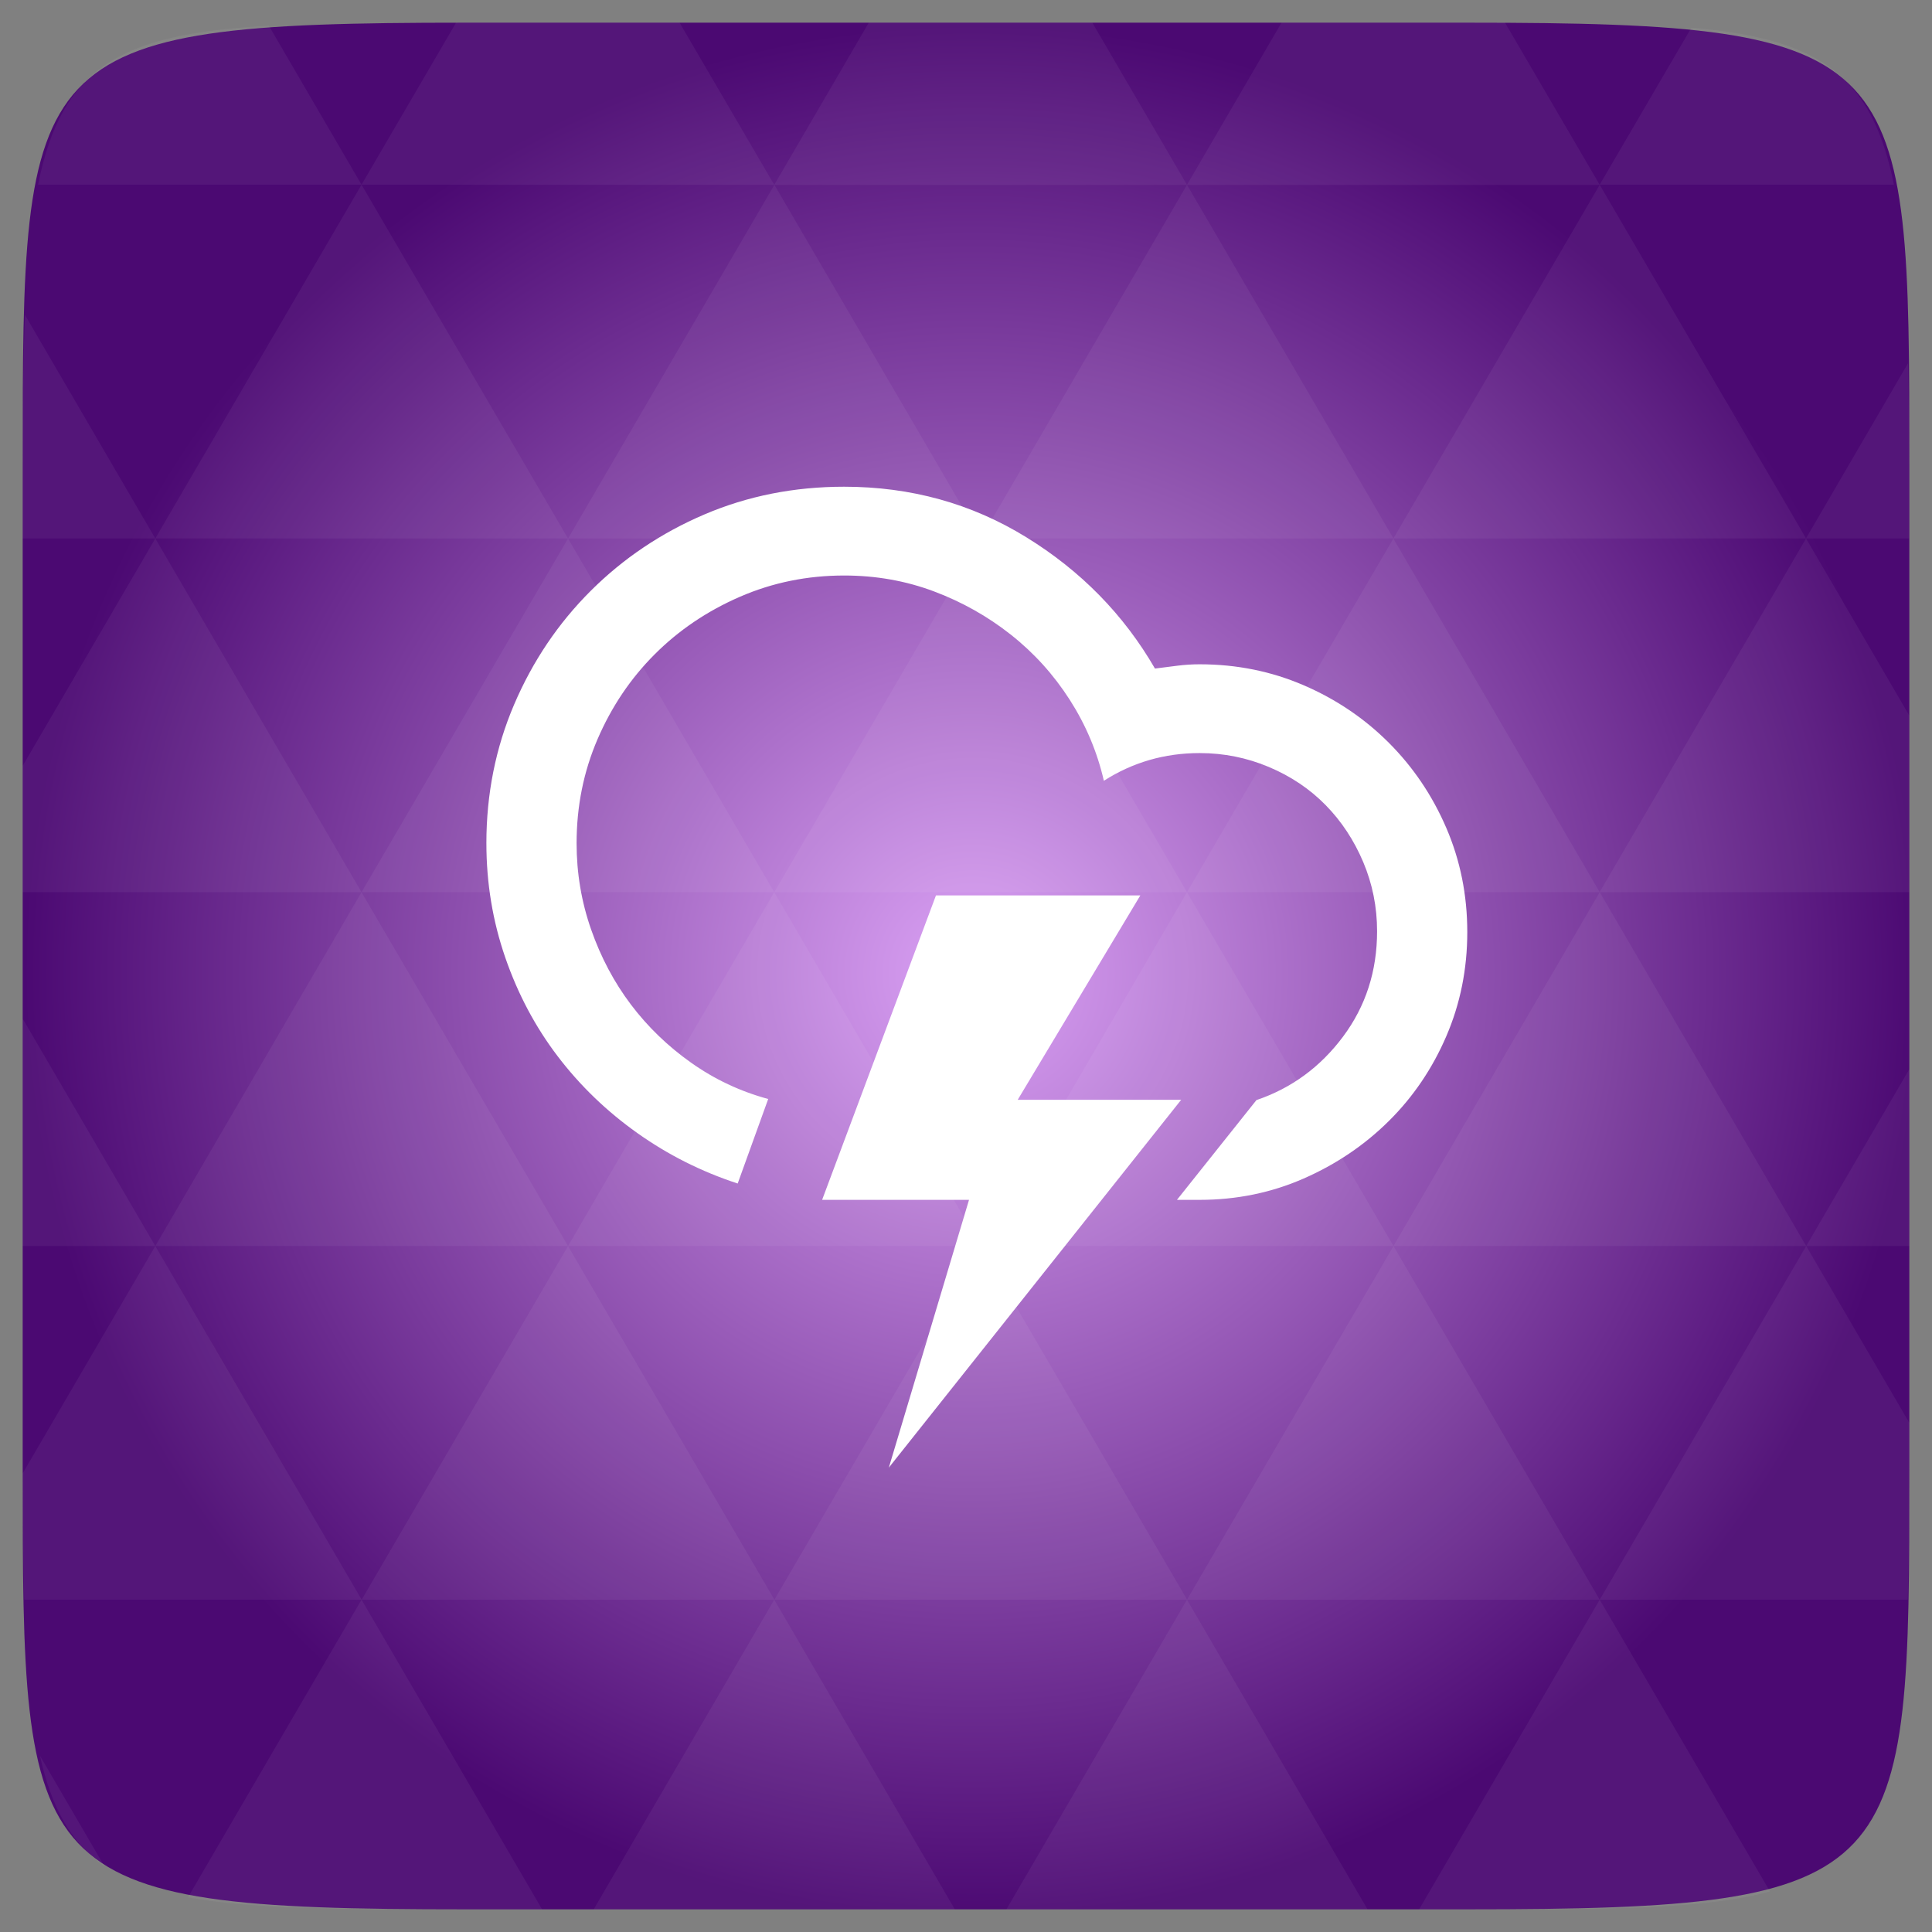 <svg xmlns="http://www.w3.org/2000/svg" xmlns:svg="http://www.w3.org/2000/svg" xmlns:xlink="http://www.w3.org/1999/xlink" id="svg2" width="48" height="48" version="1.1" viewBox="0 0 13.547 13.547"><rect x="0" y="0" width="13.547" height="13.547" fill="#808080" stroke="none"/><defs id="defs4"><clipPath id="clipPath6"><rect id="rect8" width="60" height="60" x="306" y="142" fill="url(#9)" color="#bebebe" rx="12.5" transform="matrix(0 -1 1 0 0 0)"/></clipPath><clipPath id="clipPath10"><path id="path12" d="m 328,238 c -7.732,0 -14,6.268 -14,14 0,7.732 6.268,14 14,14 7.732,0 14,-6.268 14,-14 0,-7.732 -6.268,-14 -14,-14 z m 0,8.75 c 2.899,0 5.25,2.351 5.25,5.25 0,2.899 -2.351,5.25 -5.25,5.25 -2.899,0 -5.25,-2.351 -5.25,-5.25 0,-2.899 2.351,-5.25 5.25,-5.25 z m 0,1.75 c -1.933,0 -3.5,1.567 -3.5,3.5 0,1.933 1.567,3.5 3.5,3.5 1.933,0 3.5,-1.567 3.5,-3.5 0,-1.933 -1.567,-3.5 -3.5,-3.5 z m 0,1.75 c 0.966,0 1.75,0.784 1.75,1.75 0,0.966 -0.784,1.75 -1.75,1.75 -0.966,0 -1.75,-0.784 -1.75,-1.75 0,-0.966 0.784,-1.75 1.75,-1.75 z"/></clipPath><clipPath id="clipPath14"><path id="path16" d="m 328,238 c -7.732,0 -14,6.268 -14,14 0,7.732 6.268,14 14,14 7.732,0 14,-6.268 14,-14 0,-7.732 -6.268,-14 -14,-14 z m 0,9.906 c 2.209,0 4,1.791 4,4 0,2.209 -1.791,4 -4,4 -2.209,0 -4,-1.791 -4,-4 0,-2.209 1.791,-4 4,-4 z m 0,1 c -1.657,0 -3,1.343 -3,3 0,1.657 1.343,3 3,3 1.657,0 3,-1.343 3,-3 0,-1.657 -1.343,-3 -3,-3 z m 0,1 c 1.105,0 2,0.895 2,2 0,1.105 -0.895,2 -2,2 -1.105,0 -2,-0.895 -2,-2 0,-1.105 0.895,-2 2,-2 z"/></clipPath><clipPath id="clipPath18"><rect id="rect20" width="90" height="90" x="307" y="31" fill="url(#A)" color="#bebebe" rx="18.75"/></clipPath><clipPath id="clipPath22"><path id="path24" d="m 328,256 15,11 0,-27 -15,0 z"/></clipPath><clipPath id="clipPath26"><rect id="rect28" width="42" height="42" x="307" y="223" fill="url(#B)" color="#bebebe" rx="9" transform="rotate(90)"/></clipPath><clipPath id="clipPath30"><rect id="rect32" width="42" height="42" x="307" y="223" fill="url(#0)" color="#bebebe" rx="9" transform="rotate(90)"/></clipPath><clipPath id="clipPath34"><rect id="rect36" width="30" height="30" x="433" y="29" fill="#6d6d6d" color="#bebebe" opacity=".2" rx="4"/></clipPath><clipPath id="clipPath38"><rect id="rect40" width="60" height="60" x="306" y="142" fill="url(#1)" color="#bebebe" rx="12.5" transform="matrix(0 -1 1 0 0 0)"/></clipPath><clipPath id="clipPath42"><rect id="rect44" width="22" height="22" x="433" y="77" color="#bebebe" rx="5"/></clipPath><clipPath id="clipPath46"><rect id="rect48" width="16" height="16" x="432" y="116" color="#bebebe" rx="3"/></clipPath><clipPath id="clipPath50"><path id="path52" d="m 328,242.094 c -7.732,0 -14,6.268 -14,14 0,7.732 6.268,14 14,14 7.732,0 14,-6.268 14,-14 0,-7.732 -6.268,-14 -14,-14 z m 0,9.906 c 2.209,0 4,1.791 4,4 0,2.209 -1.791,4 -4,4 -2.209,0 -4,-1.791 -4,-4 0,-2.209 1.791,-4 4,-4 z m 0,1 c -1.657,0 -3,1.343 -3,3 0,1.657 1.343,3 3,3 1.657,0 3,-1.343 3,-3 0,-1.657 -1.343,-3 -3,-3 z m 0,1 c 1.105,0 2,0.895 2,2 0,1.105 -0.895,2 -2,2 -1.105,0 -2,-0.895 -2,-2 0,-1.105 0.895,-2 2,-2 z"/></clipPath><clipPath id="clipPath54"><rect id="rect56" width="22" height="22" x="433" y="77" fill="#6d6d6d" color="#bebebe" opacity=".2" rx="3"/></clipPath><clipPath id="clipPath58"><rect id="rect60" width="16" height="16" x="432" y="116" fill="#6d6d6d" color="#bebebe" opacity=".2" rx="2"/></clipPath><clipPath id="clipPath62"><rect id="rect64" width="240" height="240" x="24" y="36" fill="#986767" color="#bebebe" rx="50"/></clipPath><clipPath id="clipPath66"><rect id="rect68" width="22" height="22" x="433" y="77" color="#bebebe" rx="4"/></clipPath><clipPath id="clipPath70"><rect id="rect72" width="30" height="30" x="433" y="29" fill="#6d6d6d" color="#bebebe" opacity=".2" rx="4"/></clipPath><clipPath id="clipPath74"><rect id="rect76" width="16" height="16" x="432" y="116" fill="#6d6d6d" color="#bebebe" opacity=".2" rx="2"/></clipPath><clipPath id="clipPath78"><path id="path80" d="m 444,88 c -4.418,0 -8,3.582 -8,8 0,4.418 3.582,8 8,8 4.418,0 8,-3.582 8,-8 0,-4.418 -3.582,-8 -8,-8 z m 0,5 c 1.657,0 3,1.343 3,3 0,1.657 -1.343,3 -3,3 -1.657,0 -3,-1.343 -3,-3 0,-1.657 1.343,-3 3,-3 z m 0,1 c -1.105,0 -2,0.895 -2,2 0,1.105 0.895,2 2,2 1.105,0 2,-0.895 2,-2 0,-1.105 -0.895,-2 -2,-2 z m 0,1 c 0.552,0 1,0.448 1,1 0,0.552 -0.448,1 -1,1 -0.552,0 -1,-0.448 -1,-1 0,-0.552 0.448,-1 1,-1 z"/></clipPath><clipPath id="clipPath82"><rect id="rect84" width="22" height="22" x="433" y="77" color="#bebebe" rx="5"/></clipPath><clipPath id="clipPath86"><rect id="rect88" width="30" height="30" x="433" y="29" color="#bebebe" rx="6"/></clipPath><clipPath id="clipPath90"><path id="path92" d="m 328,242.094 c -7.732,0 -14,6.268 -14,14 0,7.732 6.268,14 14,14 7.732,0 14,-6.268 14,-14 0,-7.732 -6.268,-14 -14,-14 z M 328,252 c 2.209,0 4,1.791 4,4 0,2.209 -1.791,4 -4,4 -2.209,0 -4,-1.791 -4,-4 0,-2.209 1.791,-4 4,-4 z m 0,1 c -1.657,0 -3,1.343 -3,3 0,1.657 1.343,3 3,3 1.657,0 3,-1.343 3,-3 0,-1.657 -1.343,-3 -3,-3 z m 0,1 c 1.105,0 2,0.895 2,2 0,1.105 -0.895,2 -2,2 -1.105,0 -2,-0.895 -2,-2 0,-1.105 0.895,-2 2,-2 z"/></clipPath><clipPath id="clipPath94"><rect id="rect96" width="240" height="240" x="24" y="36" fill="#986767" color="#bebebe" rx="50"/></clipPath><clipPath id="clipPath98"><rect id="rect100" width="30" height="30" x="433" y="29" color="#bebebe" rx="6"/></clipPath><clipPath id="clipPath102"><rect id="rect104" width="22" height="22" x="433" y="77" color="#bebebe" rx="4"/></clipPath><clipPath id="clipPath106"><path id="path108" d="m 451.388,127.371 c -3.314,0 -6,2.686 -6,6 0,3.314 2.686,6 6,6 3.314,0 6,-2.686 6,-6 0,-3.314 -2.686,-6 -6,-6 z m 0,3 c 1.657,0 3,1.343 3,3 0,1.657 -1.343,3 -3,3 -1.657,0 -3,-1.343 -3,-3 0,-1.657 1.343,-3 3,-3 z m 0,1 c -1.105,0 -2,0.895 -2,2 0,1.105 0.895,2 2,2 1.105,0 2,-0.895 2,-2 0,-1.105 -0.895,-2 -2,-2 z m 0,1 c 0.552,0 1,0.448 1,1 0,0.552 -0.448,1 -1,1 -0.552,0 -1,-0.448 -1,-1 0,-0.552 0.448,-1 1,-1 z"/></clipPath><clipPath id="clipPath110"><path id="path112" d="m 144,76 c -44.183,0 -80,35.817 -80,80 0,44.183 35.817,80 80,80 44.183,0 80,-35.817 80,-80 0,-44.183 -35.817,-80 -80,-80 z m 0,56.607 c 12.624,0 22.857,10.233 22.857,22.857 0,12.624 -10.233,22.857 -22.857,22.857 -12.624,0 -22.857,-10.233 -22.857,-22.857 0,-12.624 10.233,-22.857 22.857,-22.857 z m 0,5.714 c -9.468,0 -17.143,7.675 -17.143,17.143 0,9.468 7.675,17.143 17.143,17.143 9.468,0 17.143,-7.675 17.143,-17.143 0,-9.468 -7.675,-17.143 -17.143,-17.143 z m 0,5.714 c 6.312,0 11.429,5.117 11.429,11.429 0,6.312 -5.117,11.429 -11.429,11.429 -6.312,0 -11.429,-5.117 -11.429,-11.429 0,-6.312 5.117,-11.429 11.429,-11.429 z"/></clipPath><clipPath id="clipPath114"><rect id="rect116" width="20" height="20" x="434" y="78" color="#bebebe" rx="4"/></clipPath><clipPath id="clipPath118"><rect id="rect120" width="16" height="16" x="432" y="116" color="#bebebe" rx="3"/></clipPath><clipPath id="clipPath122"><path id="path124" d="m 451.388,133.371 6.429,4.714 0,-11.571 -6.429,0 z"/></clipPath><clipPath id="clipPath126"><rect id="rect128" width="20" height="20" x="434" y="78" color="#bebebe" rx="4"/></clipPath><clipPath id="clipPath130"><path id="path132" d="m 440,126 c -3.314,0 -6,2.686 -6,6 0,3.314 2.686,6 6,6 3.314,0 6,-2.686 6,-6 0,-3.314 -2.686,-6 -6,-6 z m 0,3 c 1.657,0 3,1.343 3,3 0,1.657 -1.343,3 -3,3 -1.657,0 -3,-1.343 -3,-3 0,-1.657 1.343,-3 3,-3 z m 0,1 c -1.105,0 -2,0.895 -2,2 0,1.105 0.895,2 2,2 1.105,0 2,-0.895 2,-2 0,-1.105 -0.895,-2 -2,-2 z m 0,1 c 0.552,0 1,0.448 1,1 0,0.552 -0.448,1 -1,1 -0.552,0 -1,-0.448 -1,-1 0,-0.552 0.448,-1 1,-1 z"/></clipPath><clipPath id="clipPath134"><rect id="rect136" width="16" height="16" x="432" y="116" fill="#6d6d6d" color="#bebebe" opacity=".2" rx="2"/></clipPath><clipPath id="clipPath138"><rect id="rect140" width="90" height="90" x="307" y="31" fill="url(#6)" color="#bebebe" rx="18.75"/></clipPath><clipPath id="clipPath142"><rect id="rect144" width="22" height="22" x="433" y="77" fill="#6d6d6d" color="#bebebe" opacity=".2" rx="3"/></clipPath><clipPath id="clipPath146"><rect id="rect148" width="20" height="20" x="434" y="78" color="#bebebe" rx="4"/></clipPath><clipPath id="clipPath150"><rect id="rect152" width="240" height="240" x="24" y="36" fill="#986767" color="#bebebe" rx="50"/></clipPath><clipPath id="clipPath154"><rect id="rect156" width="90" height="90" x="307" y="31" fill="url(#3)" color="#bebebe" rx="18.75"/></clipPath><clipPath id="clipPath158"><rect id="rect160" width="22" height="22" x="433" y="77" color="#bebebe" rx="4"/></clipPath><clipPath id="clipPath162"><rect id="rect164" width="30" height="30" x="433" y="29" color="#bebebe" rx="6"/></clipPath><clipPath id="clipPath166"><rect id="rect168" width="22" height="22" x="433" y="77" color="#bebebe" rx="5"/></clipPath><clipPath id="clipPath170"><rect id="rect172" width="16" height="16" x="432" y="116" color="#bebebe" rx="3"/></clipPath><clipPath id="clipPath174"><rect id="rect176" width="22" height="22" x="433" y="77" fill="#6d6d6d" color="#bebebe" opacity=".2" rx="3"/></clipPath><clipPath id="clipPath178"><rect id="rect180" width="30" height="30" x="433" y="29" fill="#6d6d6d" color="#bebebe" opacity=".2" rx="4"/></clipPath><clipPath id="clipPath182"><rect id="rect184" width="60" height="60" x="306" y="142" fill="url(#8)" color="#bebebe" rx="12.5" transform="matrix(0 -1 1 0 0 0)"/></clipPath><clipPath id="clipPath186"><rect id="rect188" width="42" height="42" x="307" y="223" fill="url(#7)" color="#bebebe" rx="9" transform="rotate(90)"/></clipPath><linearGradient id="0" x2="0" y1="280" y2="40" gradientTransform="matrix(.175 0 0 .175 302.8 216)" gradientUnits="userSpaceOnUse" xlink:href="#2"/><linearGradient id="1" x2="0" y1="230" y2="90" gradientTransform="matrix(.25 0 0 .25 300 132)" gradientUnits="userSpaceOnUse" xlink:href="#2"/><linearGradient id="2"><stop id="stop193" stop-color="#f0f0f0"/><stop id="stop195" offset="1" stop-color="#f8f8f8"/></linearGradient><linearGradient id="linearGradient197" x2="0" y1="140" y2="124" gradientTransform="translate(11.388 1.371)" gradientUnits="userSpaceOnUse" xlink:href="#5"/><linearGradient id="linearGradient199" x2="0" y1="273" y2="231" gradientTransform="translate(0 4.094)" gradientUnits="userSpaceOnUse" xlink:href="#5"/><linearGradient id="linearGradient201" x2="0" y1="273" y2="231" gradientTransform="matrix(5.714 0 0 5.714 -1730.286 -1284)" gradientUnits="userSpaceOnUse" xlink:href="#5"/><linearGradient id="linearGradient203" x2="0" y1="273" y2="231" gradientTransform="matrix(5.714 0 0 5.714 -1730.286 -1284)" gradientUnits="userSpaceOnUse" xlink:href="#5"/><linearGradient id="3" x2="0" y1="230" y2="90" gradientTransform="matrix(.375 0 0 .375 298 16)" gradientUnits="userSpaceOnUse" xlink:href="#2"/><linearGradient id="4"><stop id="stop207" stop-color="#eaba31"/><stop id="stop209" offset="1" stop-color="#ff9200"/></linearGradient><linearGradient id="5"><stop id="stop212" stop-color="#818181"/><stop id="stop214" offset="1" stop-color="#c5c5c5"/></linearGradient><linearGradient id="linearGradient216" x2="0" y1="140" y2="124" gradientUnits="userSpaceOnUse" xlink:href="#5"/><linearGradient id="linearGradient218" x2="0" y1="107" y2="85" gradientUnits="userSpaceOnUse" xlink:href="#5"/><linearGradient id="linearGradient220" x2="0" y1="107" y2="85" gradientUnits="userSpaceOnUse" xlink:href="#5"/><linearGradient id="6" x2="0" y1="230" y2="90" gradientTransform="matrix(.375 0 0 .375 298 16)" gradientUnits="userSpaceOnUse" xlink:href="#2"/><linearGradient id="7" x2="0" y1="280" y2="40" gradientTransform="matrix(.175 0 0 .175 302.8 216)" gradientUnits="userSpaceOnUse" xlink:href="#2"/><linearGradient id="linearGradient224" x2="0" y1="140" y2="124" gradientUnits="userSpaceOnUse" xlink:href="#5"/><linearGradient id="linearGradient226" x2="0" y1="140" y2="124" gradientTransform="translate(11.388 1.371)" gradientUnits="userSpaceOnUse" xlink:href="#5"/><linearGradient id="linearGradient228" x2="0" y1="273" y2="231" gradientTransform="translate(0 4.094)" gradientUnits="userSpaceOnUse" xlink:href="#5"/><linearGradient id="linearGradient230" x2="0" y1="140" y2="124" gradientUnits="userSpaceOnUse" xlink:href="#5"/><linearGradient id="linearGradient232" x2="0" y1="140" y2="124" gradientTransform="translate(11.388 1.371)" gradientUnits="userSpaceOnUse" xlink:href="#5"/><linearGradient id="linearGradient234" x2="0" y1="273" y2="231" gradientTransform="translate(0 4.094)" gradientUnits="userSpaceOnUse" xlink:href="#5"/><linearGradient id="linearGradient236" x2="0" y1="273" y2="231" gradientTransform="matrix(5.714 0 0 5.714 -1730.286 -1284)" gradientUnits="userSpaceOnUse" xlink:href="#5"/><linearGradient id="8" x2="0" y1="230" y2="90" gradientTransform="matrix(.25 0 0 .25 300 132)" gradientUnits="userSpaceOnUse" xlink:href="#2"/><linearGradient id="9" x2="0" y1="230" y2="90" gradientTransform="matrix(.25 0 0 .25 300 132)" gradientUnits="userSpaceOnUse" xlink:href="#2"/><linearGradient id="A" x2="0" y1="230" y2="90" gradientTransform="matrix(.375 0 0 .375 298 16)" gradientUnits="userSpaceOnUse" xlink:href="#2"/><linearGradient id="B" x2="0" y1="280" y2="40" gradientTransform="matrix(.175 0 0 .175 302.8 216)" gradientUnits="userSpaceOnUse" xlink:href="#2"/><linearGradient id="linearGradient242" x2="0" y1="107" y2="85" gradientUnits="userSpaceOnUse" xlink:href="#5"/><radialGradient id="radialGradient244" cx="328" cy="255.42" r="7" gradientTransform="matrix(2.857 0 0 2.857 -609.143 -473.667)" gradientUnits="userSpaceOnUse" xlink:href="#4"/><radialGradient id="radialGradient246" cx="328" cy="255.42" r="7" gradientTransform="matrix(1.224 0 0 1.224 49.755 -179.343)" gradientUnits="userSpaceOnUse" xlink:href="#4"/><radialGradient id="radialGradient248" cx="328" cy="255.42" r="7" gradientTransform="matrix(2.857 0 0 2.857 -609.143 -473.667)" gradientUnits="userSpaceOnUse" xlink:href="#4"/><radialGradient id="radialGradient250" cx="328" cy="255.42" r="7" gradientTransform="matrix(2.857 0 0 2.857 -609.143 -473.667)" gradientUnits="userSpaceOnUse" xlink:href="#4"/><radialGradient id="radialGradient252" cx="328" cy="255.42" r="7" gradientTransform="matrix(1.224 0 0 1.224 49.755 -179.343)" gradientUnits="userSpaceOnUse" xlink:href="#4"/><radialGradient id="radialGradient254" cx="328" cy="255.42" r="7" gradientTransform="matrix(1.224 0 0 1.224 49.755 -179.343)" gradientUnits="userSpaceOnUse" xlink:href="#4"/><linearGradient id="C"><stop id="stop257" stop-color="#a655ff"/><stop id="stop259" offset="1" stop-color="#6f407c"/></linearGradient><linearGradient id="D" x2="0" y1="1050.36" y2="1006.36" gradientTransform="matrix(0.282,0,0,0.282,-13.547,-297)" gradientUnits="userSpaceOnUse" xlink:href="#C"/><radialGradient id="radial0" cx="148.004" cy="160" r="128" gradientTransform="matrix(0.183,0,0,0.183,-3.1,-5.297)" gradientUnits="userSpaceOnUse"><stop id="stop7" offset="0" stop-color="#daa1f4" stop-opacity="1"/><stop id="stop9" offset="1" stop-color="#4b0972" stop-opacity="1"/></radialGradient><radialGradient id="radialGradient3003" cx="148.004" cy="160" r="128" gradientTransform="matrix(0.052,0,0,0.052,-0.875,-1.495)" gradientUnits="userSpaceOnUse" xlink:href="#radial0"/></defs><path id="path11" fill="url(#radialGradient3003)" d="m 13.388,3.259 0,7.029 c 0,2.893 0,3.1 -3.1,3.1 l -7.028,0 c -3.101,0 -3.101,-0.207 -3.101,-3.1 l 0,-7.029 c 0,-2.893 0,-3.1 3.101,-3.1 l 7.028,0 c 3.1,0 3.1,0.207 3.1,3.1 z"/><path id="path13" fill="#fff" fill-opacity=".051" d="m 10.799,13.388 c 0.718,-0.003 1.236,-0.023 1.612,-0.125 l -1.194,-2.046 -1.266,2.171 0.336,0 c 0.181,0 0.351,0 0.512,0 z M 11.217,11.217 9.771,8.737 8.323,11.217 z m 0,0 2.16,0 c 0.009,-0.275 0.011,-0.582 0.011,-0.93 l 0,-0.31 -0.723,-1.24 z M 12.665,8.737 11.217,6.256 9.771,8.737 z m 0,0 0.723,0 0,-1.24 z m -2.894,0 L 8.323,6.256 6.877,8.737 z m -2.894,0 -1.447,2.48 2.894,0 z m 0,0 L 5.429,6.256 3.983,8.737 z m -2.894,0 -1.447,2.48 2.894,0 z m 0,0 L 2.535,6.256 1.089,8.737 z m -2.894,0 -0.93,1.594 c 0,0.33 0.003,0.624 0.011,0.886 l 2.366,0 z m 0,0 -0.93,-1.594 0,1.594 z m 1.446,2.48 -1.217,2.087 c 0.451,0.083 1.075,0.084 1.941,0.084 l 0.542,0 z m 0,-4.961 -1.446,-2.48 -0.93,1.594 0,0.886 z m 0,0 2.894,0 L 3.983,3.776 z M 3.983,3.776 2.535,1.295 1.089,3.776 z m 0,0 2.894,0 -1.447,-2.48 z m 1.446,-2.48 -0.664,-1.137 -1.507,0 c -0.021,0 -0.039,0 -0.06,0 L 2.535,1.295 z m 0,0 2.894,0 -0.664,-1.137 -1.567,0 z m 2.894,0 2.894,0 -0.664,-1.137 c -0.088,0 -0.172,0 -0.267,0 l -1.3,0 z m 0,0 -1.446,2.48 2.894,0 z m 1.447,2.48 2.894,0 -1.447,-2.48 z m 0,0 -1.447,2.48 2.894,0 z m 1.446,2.48 2.171,0 0,-1.24 -0.723,-1.24 z m 1.447,-2.48 0.723,0 0,-0.517 c 0,-0.258 -0.002,-0.494 -0.007,-0.712 z M 8.323,6.256 6.877,3.776 5.429,6.256 z m 2.894,-4.961 2.063,0 C 13.123,0.517 12.747,0.271 11.86,0.194 z m -8.682,0 L 1.885,0.18 C 0.852,0.238 0.434,0.461 0.267,1.295 z M 1.089,3.776 0.175,2.208 c -0.012,0.303 -0.017,0.652 -0.017,1.051 l 0,0.517 z m 4.34,7.441 -1.266,2.171 2.532,0 z m 2.894,0 -1.266,2.171 2.532,0 z M 0.732,13.086 0.28,12.311 c 0.083,0.372 0.222,0.615 0.452,0.775 z"/><g id="g278" transform="matrix(0.017,0,0,0.017,1.869,1.707)"><path id="path280" fill="#fff" d="m 90.674,247.414 c 0,-20.311 3.818,-39.404 11.462,-57.275 7.644,-17.871 18.178,-33.495 31.6,-46.875 13.421,-13.376 29.049,-23.877 46.884,-31.494 17.835,-7.617 37.038,-11.426 57.614,-11.426 27.512,0 52.538,6.935 75.078,20.801 22.536,13.87 40.247,31.934 53.128,54.199 3.122,-0.389 6.193,-0.778 9.219,-1.172 3.021,-0.389 6.098,-0.586 9.219,-0.586 15.225,0 29.521,2.884 42.893,8.643 13.371,5.763 25.085,13.673 35.138,23.73 10.052,10.062 17.958,21.78 23.716,35.156 5.759,13.38 8.638,27.686 8.638,42.92 0,15.234 -2.879,29.544 -8.638,42.92 -5.758,13.38 -13.664,25.049 -23.716,35.01 -10.053,9.961 -21.767,17.871 -35.134,23.73 -13.371,5.859 -27.667,8.789 -42.892,8.789 l -9.371,0 32.785,-41.148 c 14.438,-4.898 26.34,-13.614 35.706,-26.157 9.366,-12.538 14.053,-27.035 14.053,-43.497 0,-9.988 -1.904,-19.492 -5.708,-28.505 -3.809,-9.013 -8.977,-16.85 -15.513,-23.515 -6.537,-6.661 -14.347,-11.902 -23.419,-15.724 -9.073,-3.818 -18.585,-5.731 -28.537,-5.731 -14.442,0 -27.612,3.809 -39.514,11.426 -2.733,-11.879 -7.416,-23.002 -14.049,-33.366 -6.637,-10.364 -14.735,-19.327 -24.298,-26.885 -9.563,-7.558 -20.151,-13.518 -31.76,-17.875 -11.609,-4.357 -23.95,-6.542 -37.024,-6.542 -15.225,0 -29.567,2.93 -43.03,8.789 -13.467,5.859 -25.172,13.77 -35.124,23.73 -9.952,9.961 -17.807,21.634 -23.566,35.01 -5.758,13.38 -8.633,27.686 -8.633,42.92 0,12.305 2,24.17 6.001,35.596 4,11.426 9.462,21.73 16.392,30.908 6.926,9.183 15.221,17.189 24.88,24.023 9.659,6.839 20.242,11.819 31.759,14.941 l -12.588,34.863 c -14.923,-4.88 -28.711,-11.814 -41.373,-20.801 -12.662,-8.981 -23.607,-19.528 -32.835,-31.641 -9.229,-12.108 -16.443,-25.681 -21.643,-40.723 -5.2,-15.036 -7.8,-30.76 -7.8,-47.166 z m 138.482,147.07 46.955,-125.561 84.289,0 -50.574,84.289 67.431,0 L 256.672,504.933 289.745,394.484 z"/></g></svg>
